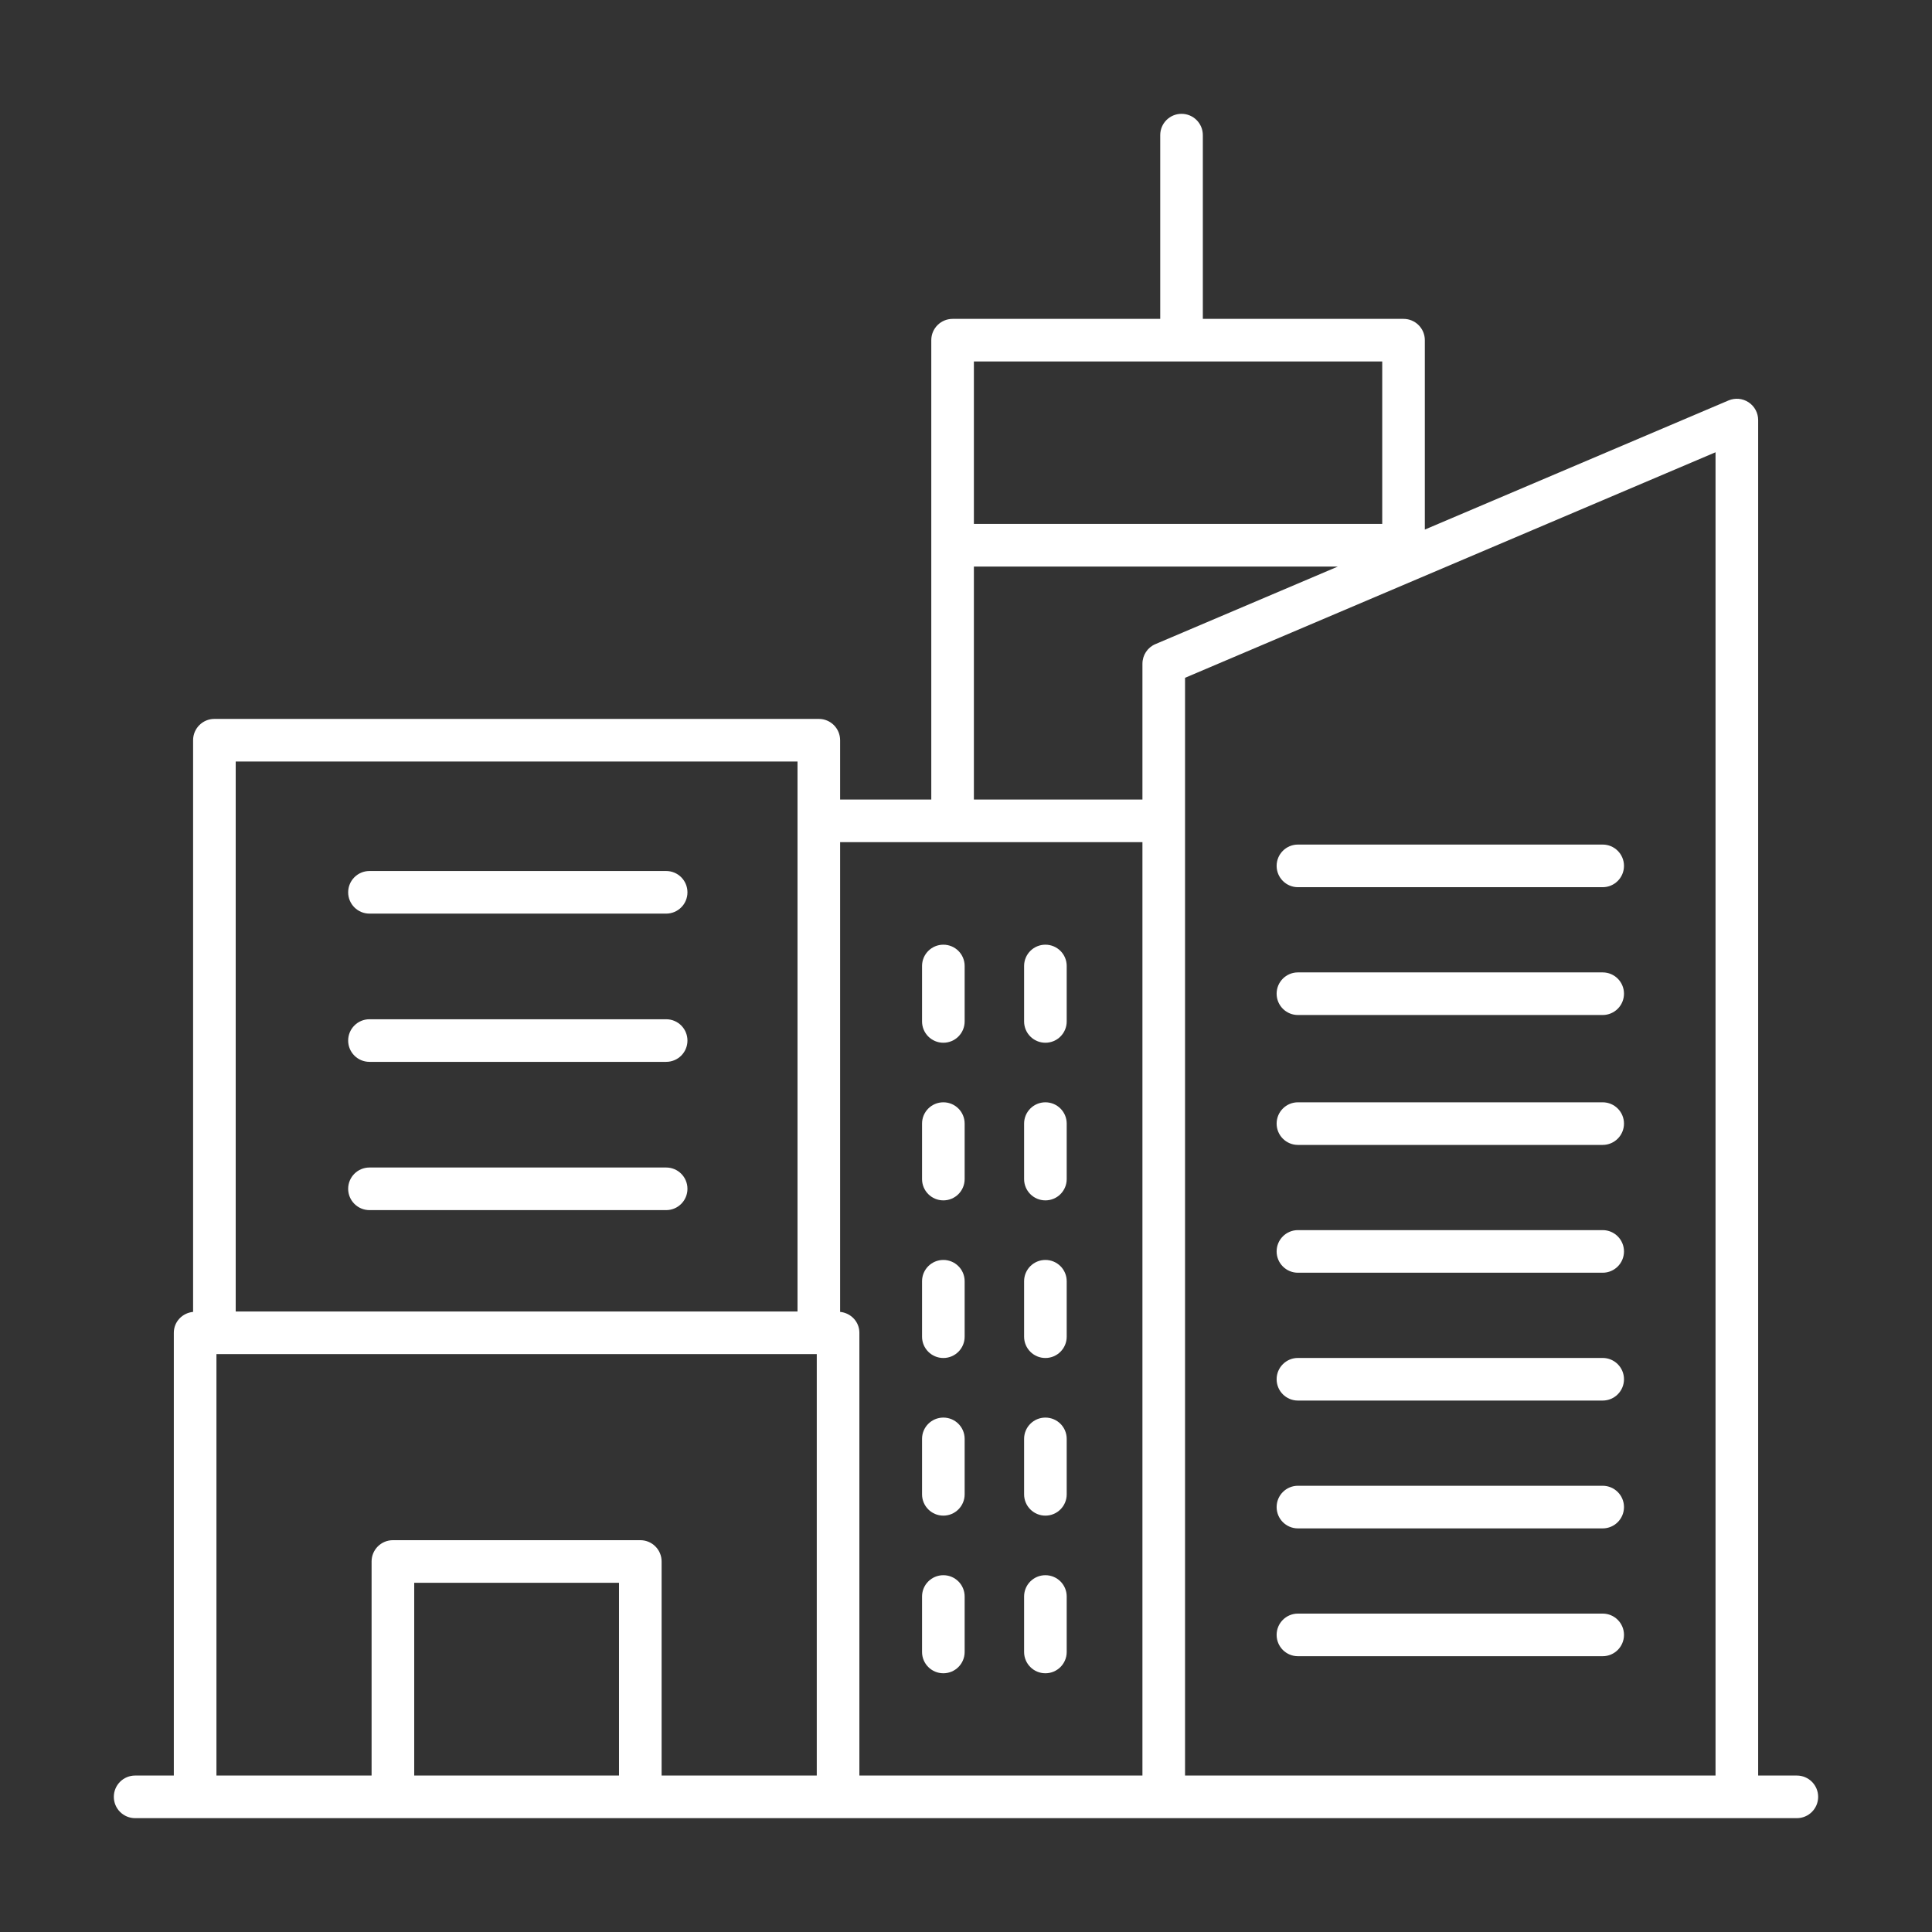 <svg xmlns="http://www.w3.org/2000/svg" xmlns:xlink="http://www.w3.org/1999/xlink" width="40" viewBox="0 0 375 375" height="40" preserveAspectRatio="xMidYMid meet"><rect x="0" y="0" width="375" height="375" fill="#333333" stroke="none"/><defs><clipPath id="798dceb2d6"><path d="M 22.094 22.094 L 352.844 22.094 L 352.844 352.844 L 22.094 352.844 Z M 22.094 22.094 " clip-rule="nonzero"></path></clipPath></defs><g clip-path="url(#798dceb2d6)"><path fill="#ffffff" d="M 348.766 344.633 L 341.258 344.633 L 341.258 81.535 C 341.258 80.148 340.562 78.855 339.402 78.086 C 338.242 77.316 336.777 77.188 335.5 77.73 L 276.559 102.789 L 276.559 66.027 C 276.559 63.742 274.711 61.895 272.426 61.895 L 233.469 61.895 L 233.469 26.23 C 233.469 23.941 231.621 22.094 229.332 22.094 C 227.047 22.094 225.199 23.941 225.199 26.23 L 225.199 61.895 L 184.898 61.895 C 182.613 61.895 180.762 63.742 180.762 66.027 L 180.762 155.191 L 163.066 155.191 L 163.066 143.676 C 163.066 141.391 161.219 139.539 158.934 139.539 L 41.613 139.539 C 39.328 139.539 37.48 141.391 37.48 143.676 L 37.48 254.637 C 35.391 254.844 33.738 256.547 33.738 258.691 L 33.738 344.633 L 26.23 344.633 C 23.941 344.633 22.094 346.48 22.094 348.766 C 22.094 351.051 23.941 352.902 26.23 352.902 L 348.766 352.902 C 351.051 352.902 352.902 351.051 352.902 348.766 C 352.902 346.48 351.051 344.633 348.766 344.633 Z M 332.984 344.633 L 230.016 344.633 L 230.016 131.562 L 332.984 87.785 Z M 268.289 70.164 L 268.289 101.695 L 189.031 101.695 L 189.031 70.164 Z M 189.031 109.965 L 259.684 109.965 L 224.262 125.023 C 222.734 125.668 221.746 127.168 221.746 128.828 L 221.746 155.191 L 189.031 155.191 Z M 221.746 163.461 L 221.746 344.633 L 166.805 344.633 L 166.805 258.691 C 166.805 256.547 165.156 254.844 163.066 254.637 L 163.066 163.461 Z M 154.797 147.812 L 154.797 254.555 L 45.75 254.555 L 45.75 147.812 Z M 42.012 262.828 L 158.535 262.828 L 158.535 344.633 L 128.418 344.633 L 128.418 303.082 C 128.418 300.797 126.57 298.949 124.285 298.949 L 76.262 298.949 C 73.977 298.949 72.125 300.797 72.125 303.082 L 72.125 344.633 L 42.012 344.633 Z M 120.148 344.633 L 80.398 344.633 L 80.398 307.219 L 120.148 307.219 Z M 120.148 344.633 " fill-opacity="1" fill-rule="nonzero"></path></g><path fill="#ffffff" d="M 71.715 177.332 L 129.301 177.332 C 131.586 177.332 133.434 175.484 133.434 173.199 C 133.434 170.914 131.586 169.062 129.301 169.062 L 71.715 169.062 C 69.43 169.062 67.578 170.914 67.578 173.199 C 67.578 175.484 69.43 177.332 71.715 177.332 Z M 71.715 177.332 " fill-opacity="1" fill-rule="nonzero"></path><path fill="#ffffff" d="M 71.715 206.105 L 129.301 206.105 C 131.586 206.105 133.434 204.258 133.434 201.973 C 133.434 199.684 131.586 197.836 129.301 197.836 L 71.715 197.836 C 69.43 197.836 67.578 199.684 67.578 201.973 C 67.578 204.258 69.43 206.105 71.715 206.105 Z M 71.715 206.105 " fill-opacity="1" fill-rule="nonzero"></path><path fill="#ffffff" d="M 71.715 234.883 L 129.301 234.883 C 131.586 234.883 133.434 233.031 133.434 230.746 C 133.434 228.461 131.586 226.613 129.301 226.613 L 71.715 226.613 C 69.43 226.613 67.578 228.461 67.578 230.746 C 67.578 233.031 69.43 234.883 71.715 234.883 Z M 71.715 234.883 " fill-opacity="1" fill-rule="nonzero"></path><path fill="#ffffff" d="M 251.926 222.227 L 311.078 222.227 C 313.363 222.227 315.215 220.375 315.215 218.09 C 315.215 215.805 313.363 213.957 311.078 213.957 L 251.926 213.957 C 249.641 213.957 247.793 215.805 247.793 218.09 C 247.793 220.375 249.641 222.227 251.926 222.227 Z M 251.926 222.227 " fill-opacity="1" fill-rule="nonzero"></path><path fill="#ffffff" d="M 183.105 202.395 C 185.391 202.395 187.238 200.547 187.238 198.258 L 187.238 187.496 C 187.238 185.211 185.391 183.363 183.105 183.363 C 180.82 183.363 178.969 185.211 178.969 187.496 L 178.969 198.258 C 178.969 200.547 180.82 202.395 183.105 202.395 Z M 183.105 202.395 " fill-opacity="1" fill-rule="nonzero"></path><path fill="#ffffff" d="M 202.91 202.395 C 205.199 202.395 207.047 200.547 207.047 198.258 L 207.047 187.496 C 207.047 185.211 205.199 183.363 202.91 183.363 C 200.625 183.363 198.777 185.211 198.777 187.496 L 198.777 198.258 C 198.777 200.547 200.625 202.395 202.91 202.395 Z M 202.91 202.395 " fill-opacity="1" fill-rule="nonzero"></path><path fill="#ffffff" d="M 183.105 232.992 C 185.391 232.992 187.238 231.145 187.238 228.855 L 187.238 218.09 C 187.238 215.805 185.391 213.957 183.105 213.957 C 180.82 213.957 178.969 215.805 178.969 218.09 L 178.969 228.855 C 178.969 231.145 180.82 232.992 183.105 232.992 Z M 183.105 232.992 " fill-opacity="1" fill-rule="nonzero"></path><path fill="#ffffff" d="M 202.91 232.992 C 205.199 232.992 207.047 231.145 207.047 228.855 L 207.047 218.09 C 207.047 215.805 205.199 213.957 202.91 213.957 C 200.625 213.957 198.777 215.805 198.777 218.09 L 198.777 228.855 C 198.777 231.145 200.625 232.992 202.91 232.992 Z M 202.91 232.992 " fill-opacity="1" fill-rule="nonzero"></path><path fill="#ffffff" d="M 183.105 263.586 C 185.391 263.586 187.238 261.734 187.238 259.449 L 187.238 248.688 C 187.238 246.402 185.391 244.555 183.105 244.555 C 180.82 244.555 178.969 246.402 178.969 248.688 L 178.969 259.449 C 178.969 261.734 180.82 263.586 183.105 263.586 Z M 183.105 263.586 " fill-opacity="1" fill-rule="nonzero"></path><path fill="#ffffff" d="M 202.91 263.586 C 205.199 263.586 207.047 261.734 207.047 259.449 L 207.047 248.688 C 207.047 246.402 205.199 244.555 202.91 244.555 C 200.625 244.555 198.777 246.402 198.777 248.688 L 198.777 259.449 C 198.777 261.734 200.625 263.586 202.91 263.586 Z M 202.91 263.586 " fill-opacity="1" fill-rule="nonzero"></path><path fill="#ffffff" d="M 183.105 294.184 C 185.391 294.184 187.238 292.332 187.238 290.047 L 187.238 279.285 C 187.238 277 185.391 275.152 183.105 275.152 C 180.82 275.152 178.969 277 178.969 279.285 L 178.969 290.047 C 178.969 292.332 180.82 294.184 183.105 294.184 Z M 183.105 294.184 " fill-opacity="1" fill-rule="nonzero"></path><path fill="#ffffff" d="M 202.91 294.184 C 205.199 294.184 207.047 292.332 207.047 290.047 L 207.047 279.285 C 207.047 277 205.199 275.152 202.91 275.152 C 200.625 275.152 198.777 277 198.777 279.285 L 198.777 290.047 C 198.777 292.332 200.625 294.184 202.91 294.184 Z M 202.91 294.184 " fill-opacity="1" fill-rule="nonzero"></path><path fill="#ffffff" d="M 183.105 324.781 C 185.391 324.781 187.238 322.93 187.238 320.645 L 187.238 309.879 C 187.238 307.594 185.391 305.746 183.105 305.746 C 180.82 305.746 178.969 307.594 178.969 309.879 L 178.969 320.645 C 178.969 322.93 180.82 324.781 183.105 324.781 Z M 183.105 324.781 " fill-opacity="1" fill-rule="nonzero"></path><path fill="#ffffff" d="M 202.91 324.781 C 205.199 324.781 207.047 322.93 207.047 320.645 L 207.047 309.879 C 207.047 307.594 205.199 305.746 202.91 305.746 C 200.625 305.746 198.777 307.594 198.777 309.879 L 198.777 320.645 C 198.777 322.93 200.625 324.781 202.91 324.781 Z M 202.91 324.781 " fill-opacity="1" fill-rule="nonzero"></path><path fill="#ffffff" d="M 251.926 247.035 L 311.078 247.035 C 313.363 247.035 315.215 245.188 315.215 242.902 C 315.215 240.617 313.363 238.766 311.078 238.766 L 251.926 238.766 C 249.641 238.766 247.793 240.617 247.793 242.902 C 247.793 245.188 249.641 247.035 251.926 247.035 Z M 251.926 247.035 " fill-opacity="1" fill-rule="nonzero"></path><path fill="#ffffff" d="M 251.926 271.848 L 311.078 271.848 C 313.363 271.848 315.215 270 315.215 267.711 C 315.215 265.426 313.363 263.578 311.078 263.578 L 251.926 263.578 C 249.641 263.578 247.793 265.426 247.793 267.711 C 247.793 270 249.641 271.848 251.926 271.848 Z M 251.926 271.848 " fill-opacity="1" fill-rule="nonzero"></path><path fill="#ffffff" d="M 251.926 172.203 L 311.078 172.203 C 313.363 172.203 315.215 170.352 315.215 168.066 C 315.215 165.781 313.363 163.93 311.078 163.93 L 251.926 163.93 C 249.641 163.93 247.793 165.781 247.793 168.066 C 247.793 170.352 249.641 172.203 251.926 172.203 Z M 251.926 172.203 " fill-opacity="1" fill-rule="nonzero"></path><path fill="#ffffff" d="M 251.926 197.012 L 311.078 197.012 C 313.363 197.012 315.215 195.164 315.215 192.875 C 315.215 190.59 313.363 188.742 311.078 188.742 L 251.926 188.742 C 249.641 188.742 247.793 190.59 247.793 192.875 C 247.793 195.164 249.641 197.012 251.926 197.012 Z M 251.926 197.012 " fill-opacity="1" fill-rule="nonzero"></path><path fill="#ffffff" d="M 251.926 296.66 L 311.078 296.66 C 313.363 296.66 315.215 294.809 315.215 292.523 C 315.215 290.238 313.363 288.387 311.078 288.387 L 251.926 288.387 C 249.641 288.387 247.793 290.238 247.793 292.523 C 247.793 294.809 249.641 296.66 251.926 296.66 Z M 251.926 296.66 " fill-opacity="1" fill-rule="nonzero"></path><path fill="#ffffff" d="M 251.926 321.469 L 311.078 321.469 C 313.363 321.469 315.215 319.621 315.215 317.332 C 315.215 315.047 313.363 313.199 311.078 313.199 L 251.926 313.199 C 249.641 313.199 247.793 315.047 247.793 317.332 C 247.793 319.621 249.641 321.469 251.926 321.469 Z M 251.926 321.469 " fill-opacity="1" fill-rule="nonzero"></path></svg>